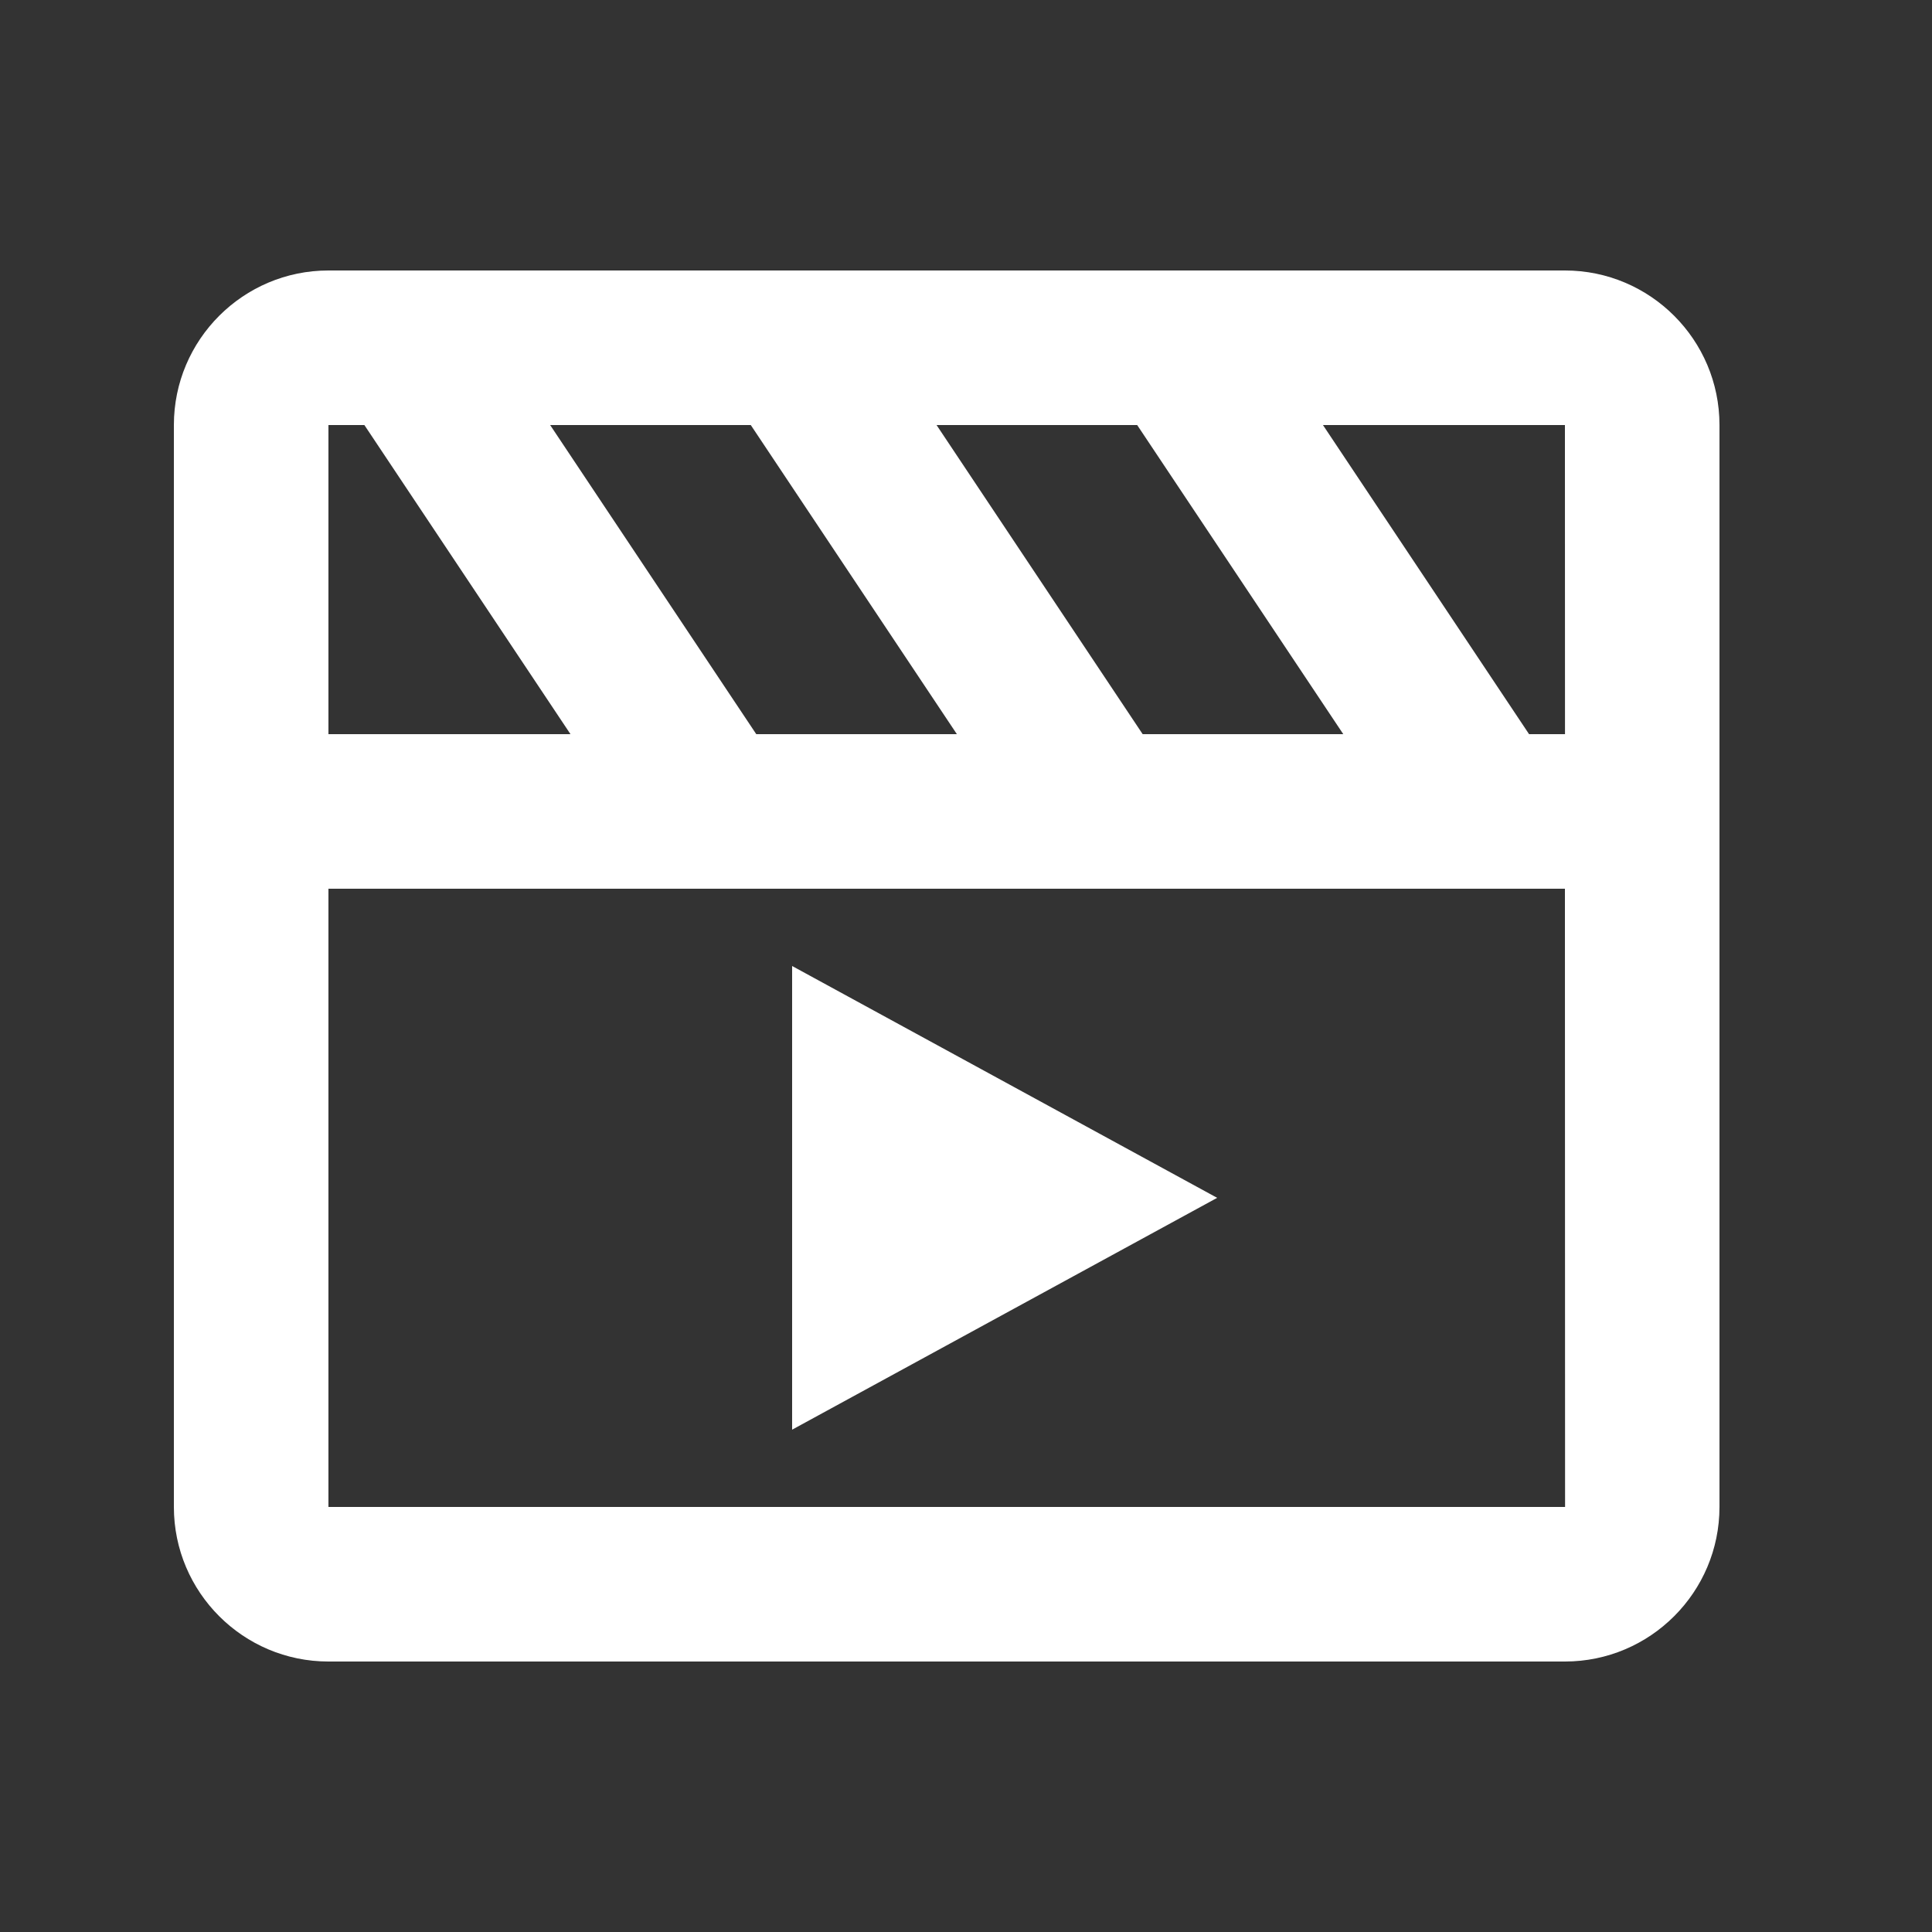 <svg width="25" height="25" viewBox="0 0 25 25" fill="none" xmlns="http://www.w3.org/2000/svg">
<rect x="0" y="0" width="25" height="25" fill="#333333" stroke="none"/>
<path d="M20.25 3.5H4.25C3.147 3.5 2.25 4.397 2.25 5.5V19.5C2.25 20.603 3.147 21.5 4.25 21.5H20.25C21.353 21.5 22.25 20.603 22.25 19.5V5.5C22.25 4.397 21.353 3.5 20.25 3.5ZM20.251 9.5C20.25 9.5 20.25 9.5 20.251 9.5H19.786L17.119 5.5H20.25L20.251 9.5ZM9.786 9.5L7.119 5.5H9.715L12.382 9.5H9.786ZM14.786 9.5L12.119 5.5H14.715L17.382 9.5H14.786ZM4.25 5.5H4.715L7.382 9.5H4.25V5.5ZM4.25 19.5V11.5H20.25L20.252 19.5H4.25Z" fill="white"/>
<path d="M10.25 18.5L15.75 15.5L10.25 12.5V18.5Z" fill="white"/>
</svg>
